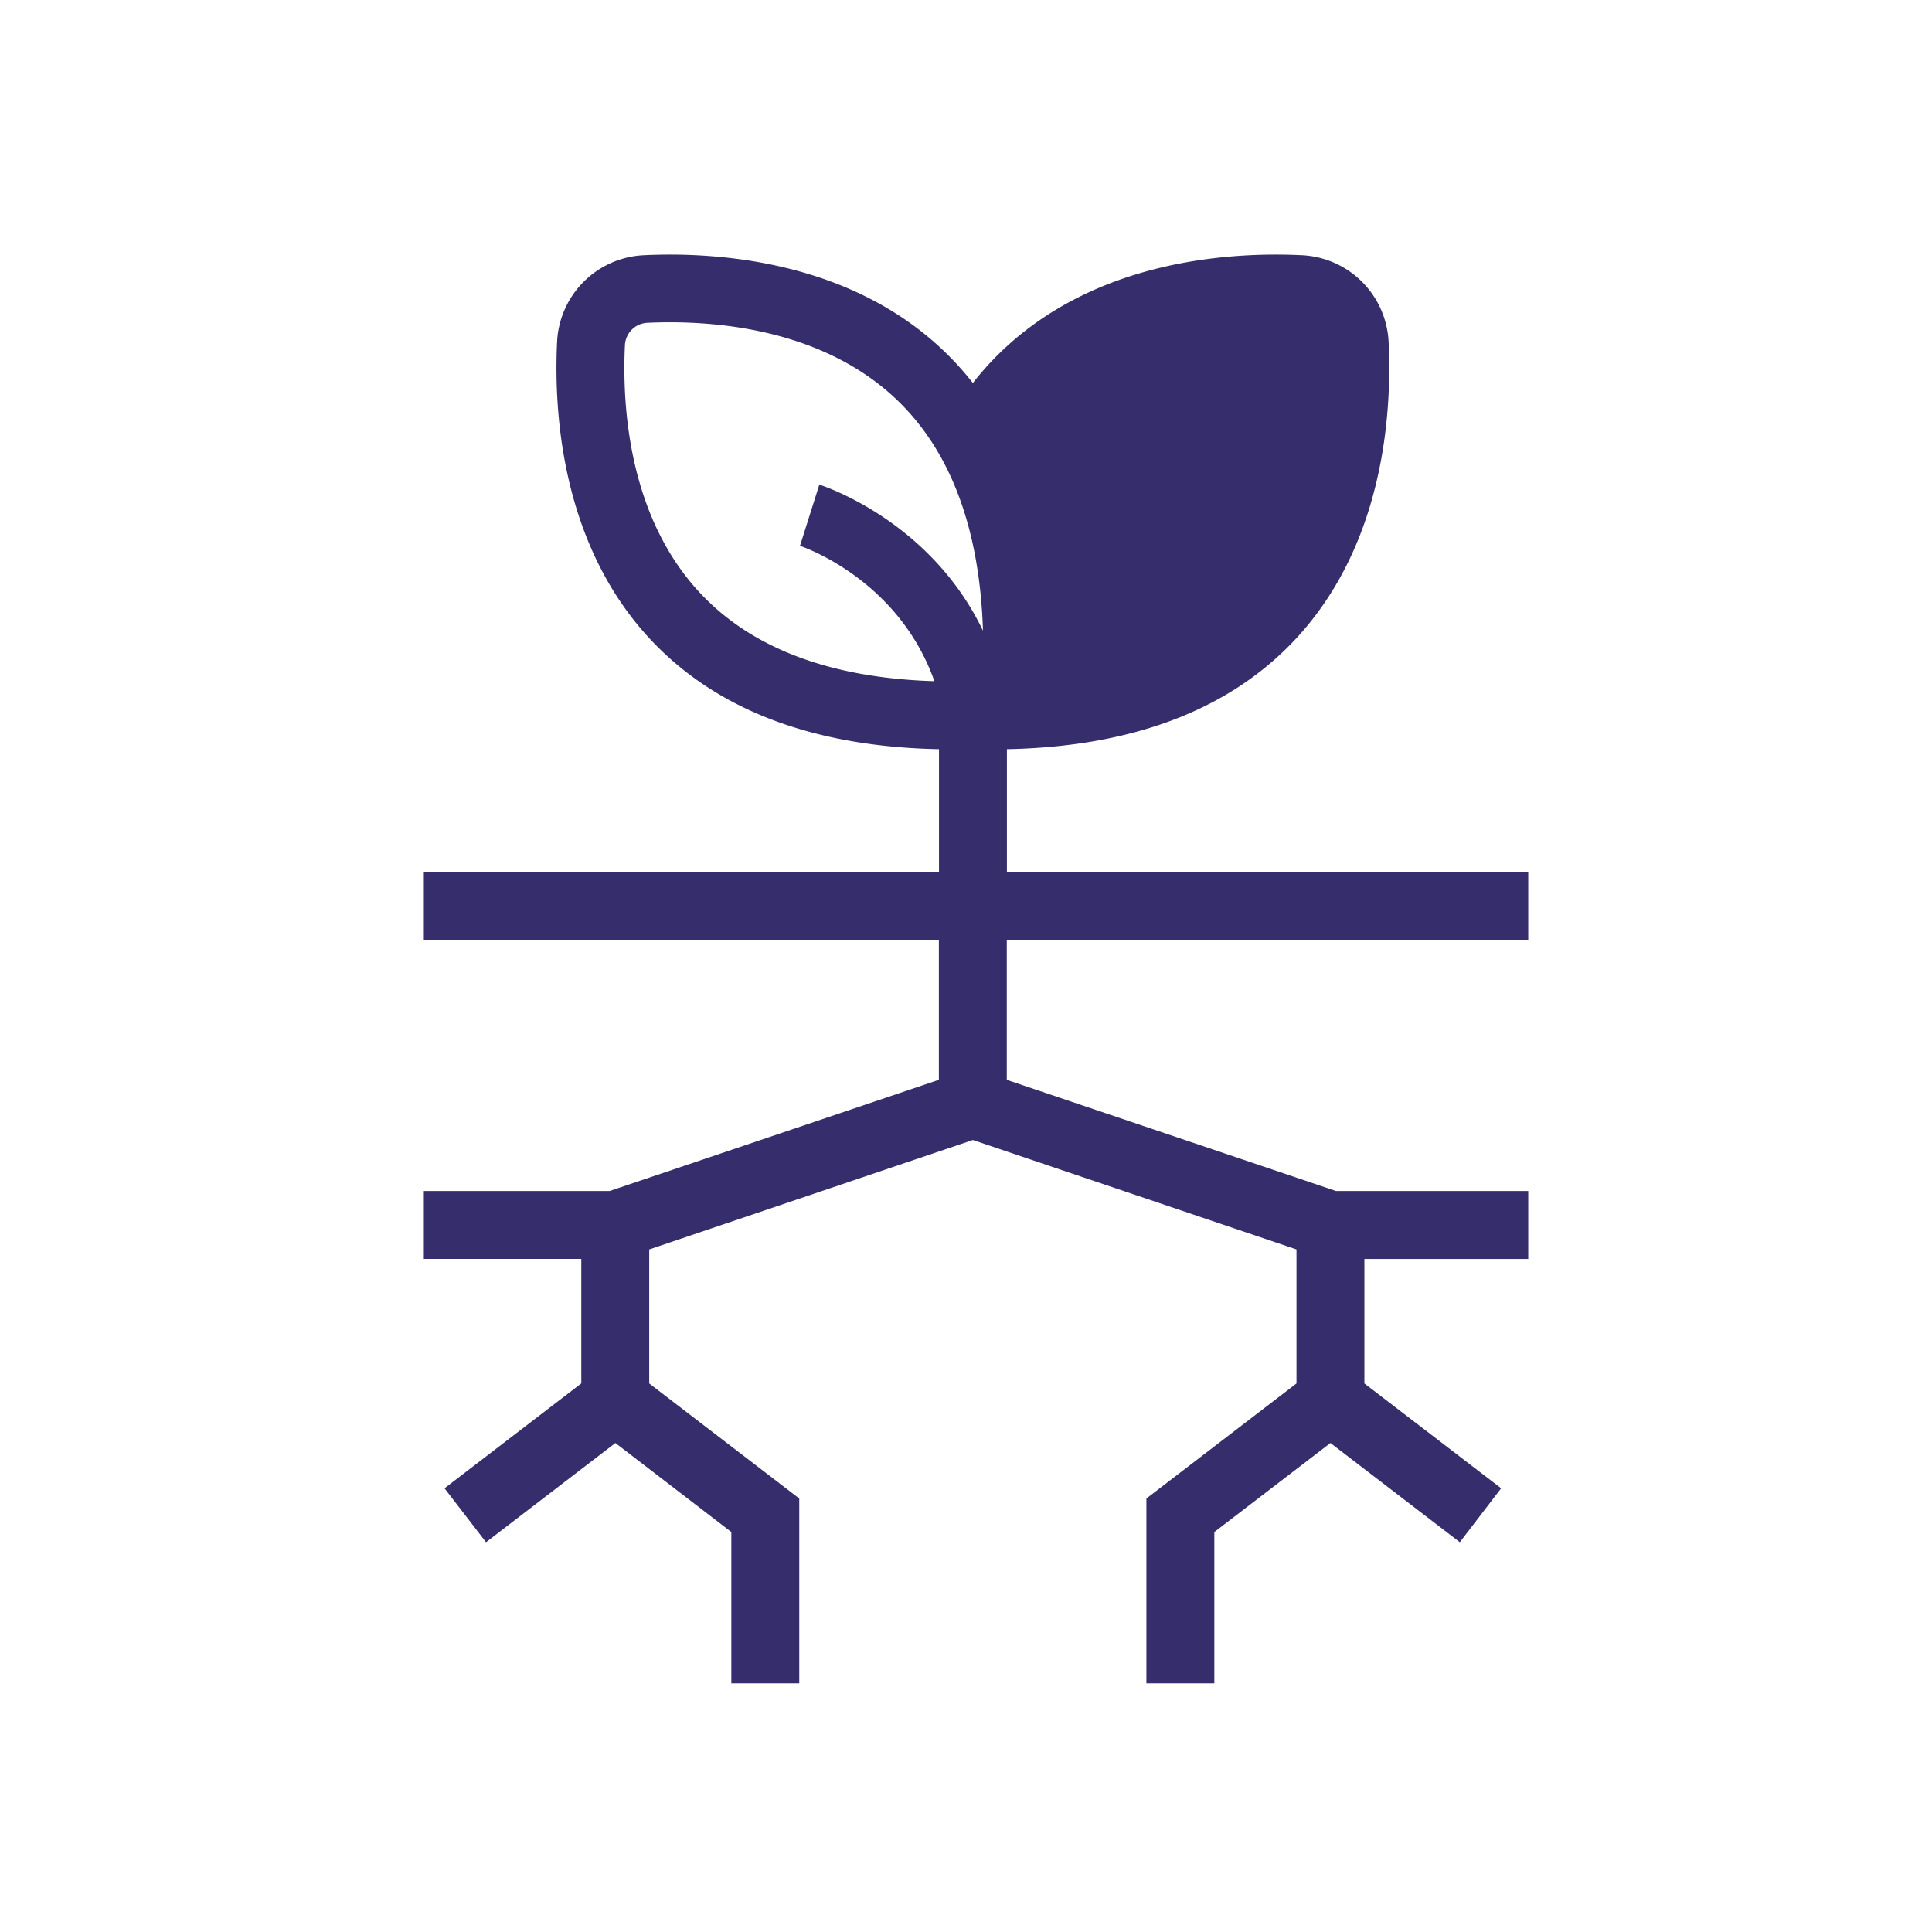 <?xml version="1.0" ?><!-- Uploaded to: SVG Repo, www.svgrepo.com, Generator: SVG Repo Mixer Tools -->
<svg fill="#362D6C" width="800px" height="800px" viewBox="0 0 512 512" id="Sustainable_growth" xmlns="http://www.w3.org/2000/svg"><path d="M266.81,249.16H405v-18H266.84V198.54c32.71-.65,58.12-10.1,75.56-28.18,24.37-25.28,26.5-60.76,25.6-79.67a24.14,24.14,0,0,0-23.07-23.06c-18.9-.9-54.39,1.23-79.66,25.6a78.91,78.91,0,0,0-7.45,8.27,80.14,80.14,0,0,0-7.46-8.27c-25.28-24.37-60.77-26.5-79.66-25.6a24.13,24.13,0,0,0-23.07,23.06c-.9,18.91,1.23,54.39,25.6,79.67,17.45,18.09,42.87,27.54,75.61,28.18v32.62H112.32v18H248.81v37l-87.24,29.46H112.32v18h41.73v33L117.8,394.41l11,14.29,34.29-26.29L193.81,406v40.11h18v-49l-39.76-30.48V331.11l85.76-29,85.77,29v35.52l-39.77,30.48v49h18V406l30.77-23.59,34.29,26.29,10.95-14.29-36.24-27.78v-33H405v-18H354.06l-87.25-29.46ZM165.61,91.55a6.23,6.23,0,0,1,5.94-6c16-.75,45.91.91,66.32,20.59,14.18,13.67,21.76,34.17,22.63,61-13.91-29-41.94-38.25-43.37-38.71L212,144.65c.29.09,26,8.61,35.62,35.87-27-.81-47.66-8.4-61.41-22.66C166.51,137.45,164.85,107.55,165.61,91.55Z"/></svg>